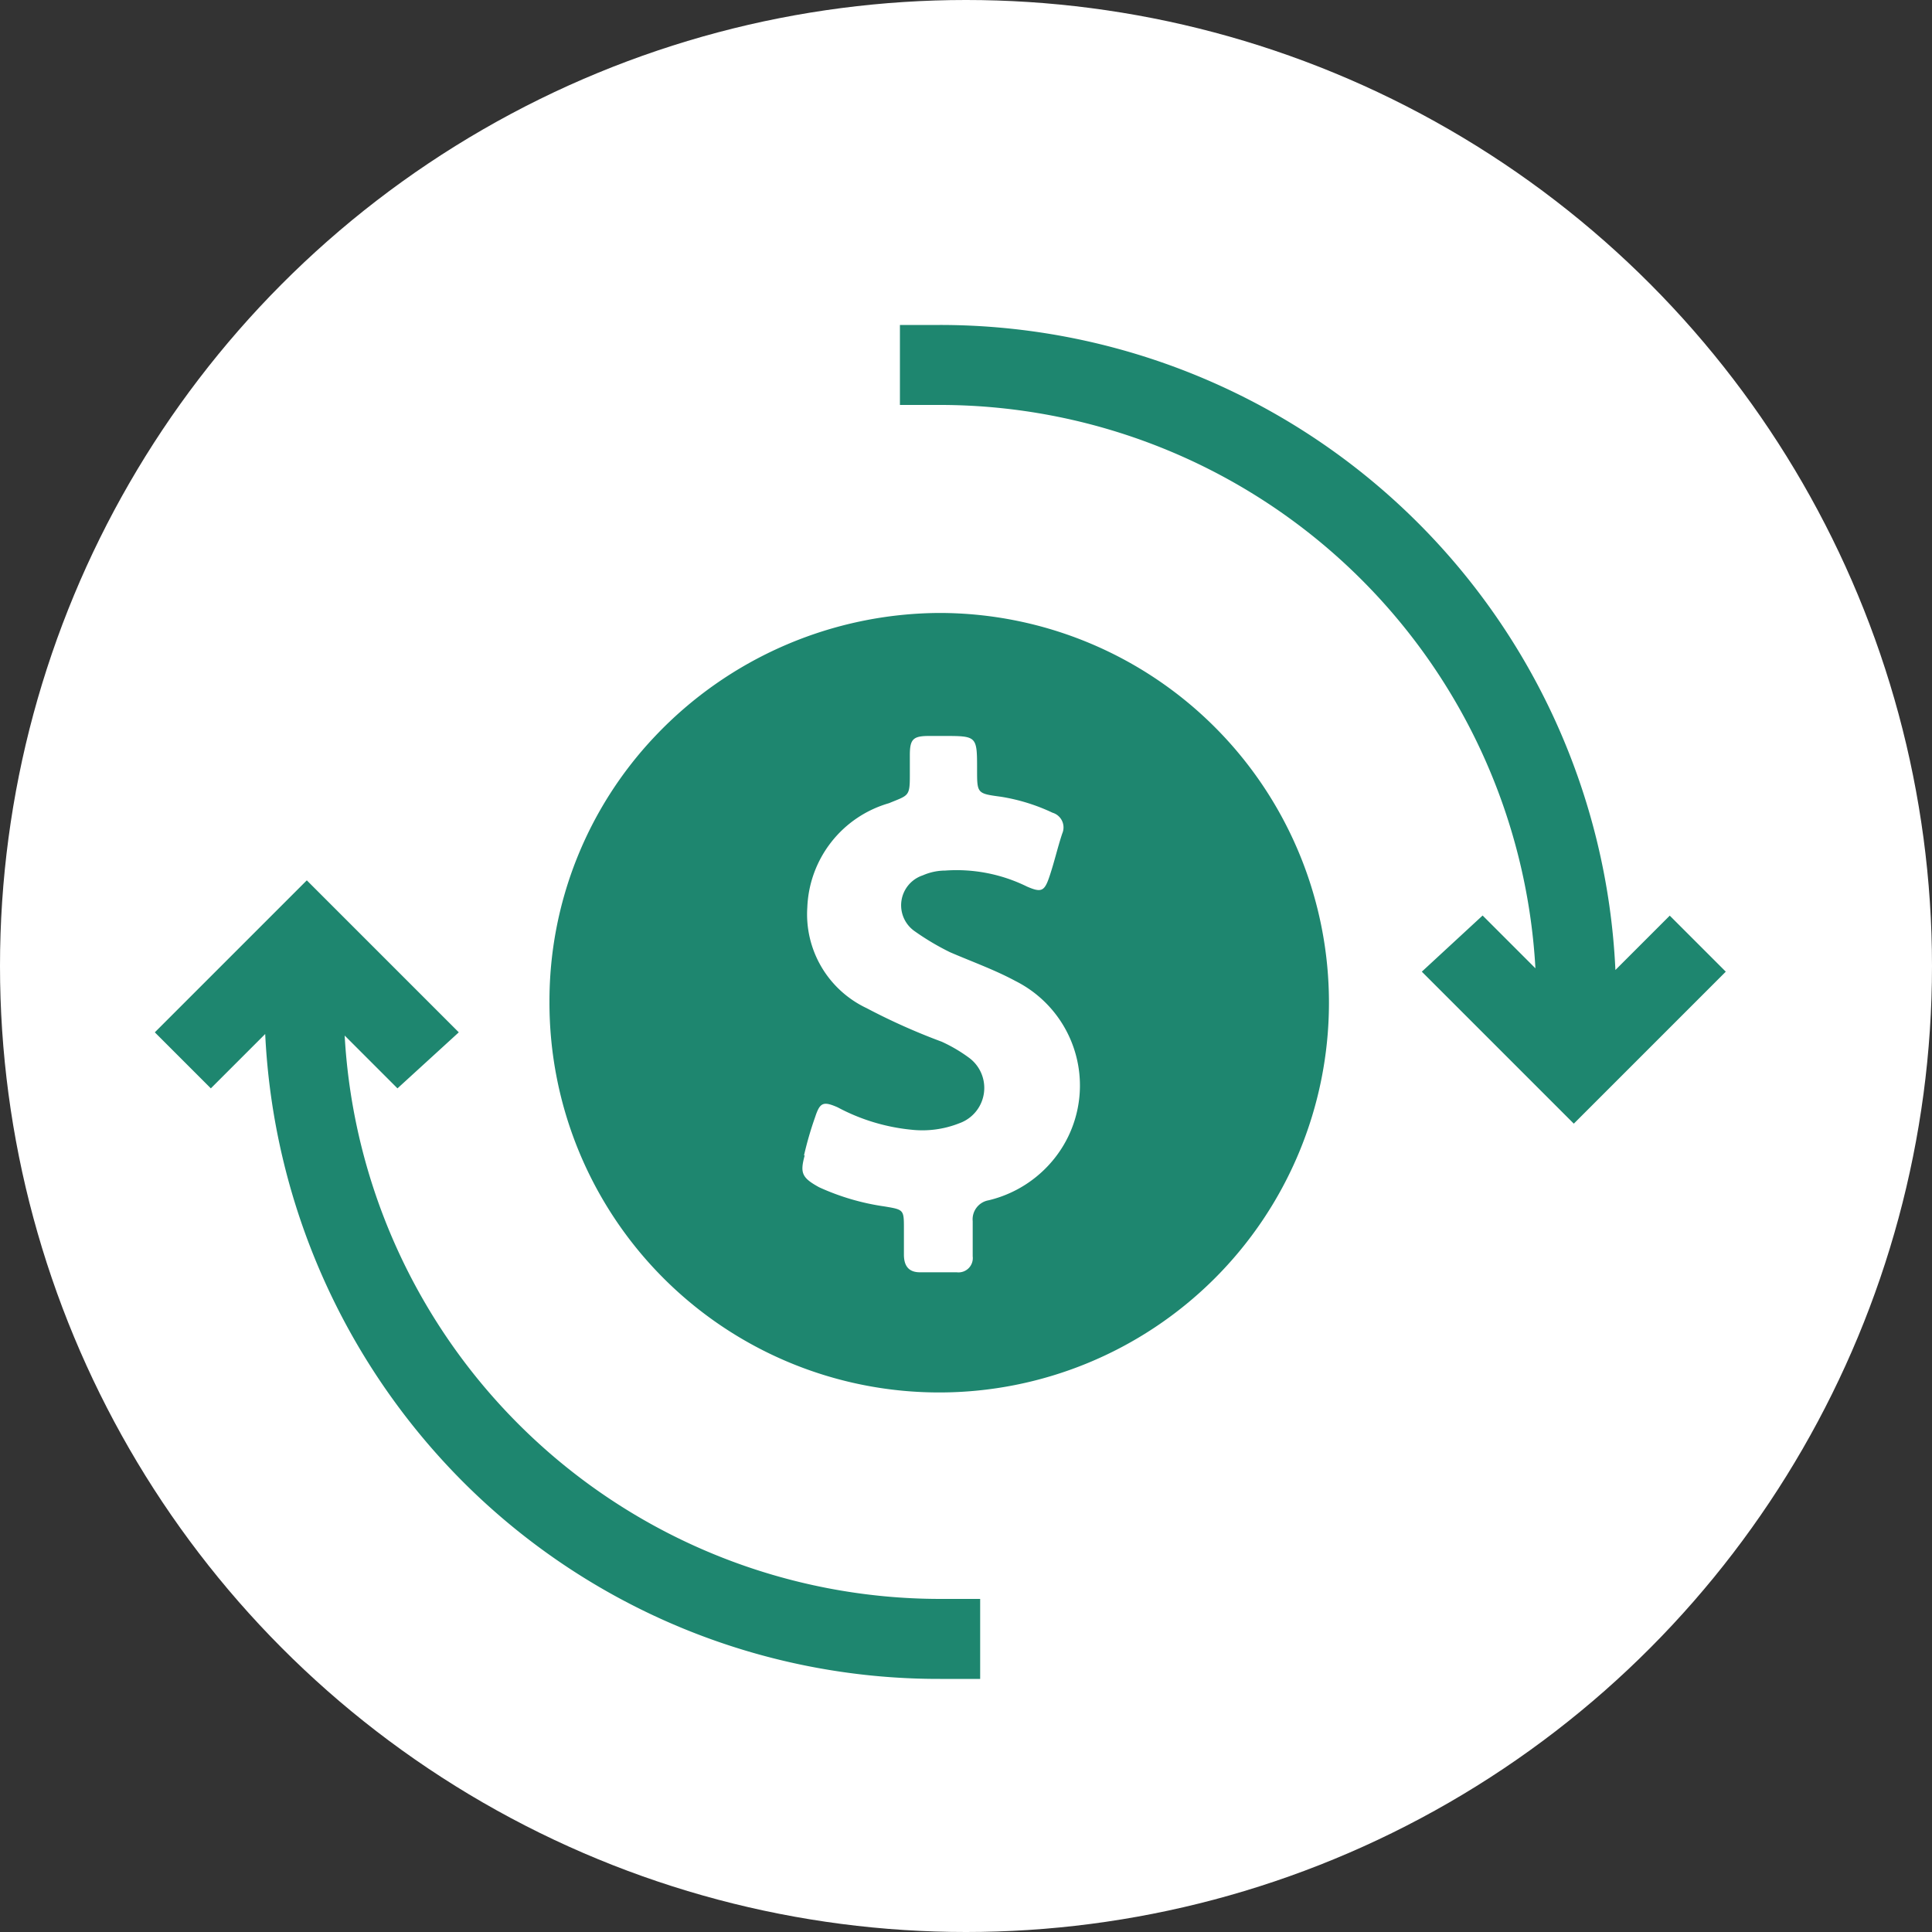 <svg xmlns="http://www.w3.org/2000/svg" width="15" height="15" viewBox="0 0 15 15">
    <rect x="0" y="0" width="15" height="15" fill="#333333" stroke="none"/>
    <g data-name="Group 75669">
        <circle data-name="Ellipse 1404" cx="7.5" cy="7.5" r="7.5" style="fill:#fff"/>
        <path data-name="Path 68389" d="M78.927 46.313a2.988 2.988 0 0 0-.82 2.063 3.026 3.026 0 1 0 3.032-3.02 3.059 3.059 0 0 0-2.212.957zm1.156 3.256a2.687 2.687 0 0 1 .087-.3c.037-.112.062-.124.174-.075a1.53 1.53 0 0 0 .572.174.778.778 0 0 0 .373-.05.291.291 0 0 0 .075-.509 1.183 1.183 0 0 0-.211-.124 4.91 4.91 0 0 1-.584-.261.806.806 0 0 1-.46-.783.877.877 0 0 1 .634-.808c.149-.062.162-.05.162-.211v-.162c0-.124.025-.149.149-.149h.112c.261 0 .261 0 .261.261 0 .186 0 .186.186.211a1.481 1.481 0 0 1 .4.124.119.119 0 0 1 .075.162c-.037.112-.062.224-.1.336s-.062.124-.174.075a1.236 1.236 0 0 0-.634-.124.438.438 0 0 0-.174.037.245.245 0 0 0-.062.435 1.982 1.982 0 0 0 .273.162c.174.075.348.137.509.224a.908.908 0 0 1 .3 1.379.928.928 0 0 1-.509.323.15.15 0 0 0-.124.162v.273a.111.111 0 0 1-.124.124h-.286c-.087 0-.124-.05-.124-.137v-.2c0-.149 0-.149-.149-.174a1.846 1.846 0 0 1-.509-.149c-.137-.075-.149-.112-.112-.249zm-3.156-.522-.41-.41a4.633 4.633 0 0 0 4.623 4.374h.311v.621h-.311a5.22 5.22 0 0 1-3.715-1.541 5.28 5.28 0 0 1-1.525-3.466l-.422.422-.435-.435 1.18-1.18 1.18 1.18zm8.425-1.342.41.41a4.633 4.633 0 0 0-4.623-4.374h-.311v-.621h.311a5.249 5.249 0 0 1 5.244 5.008l.422-.422.435.435-1.18 1.18-1.18-1.18z" transform="translate(-73.841 -40.597)" style="fill:#1e866f"/>
    </g>
</svg>
